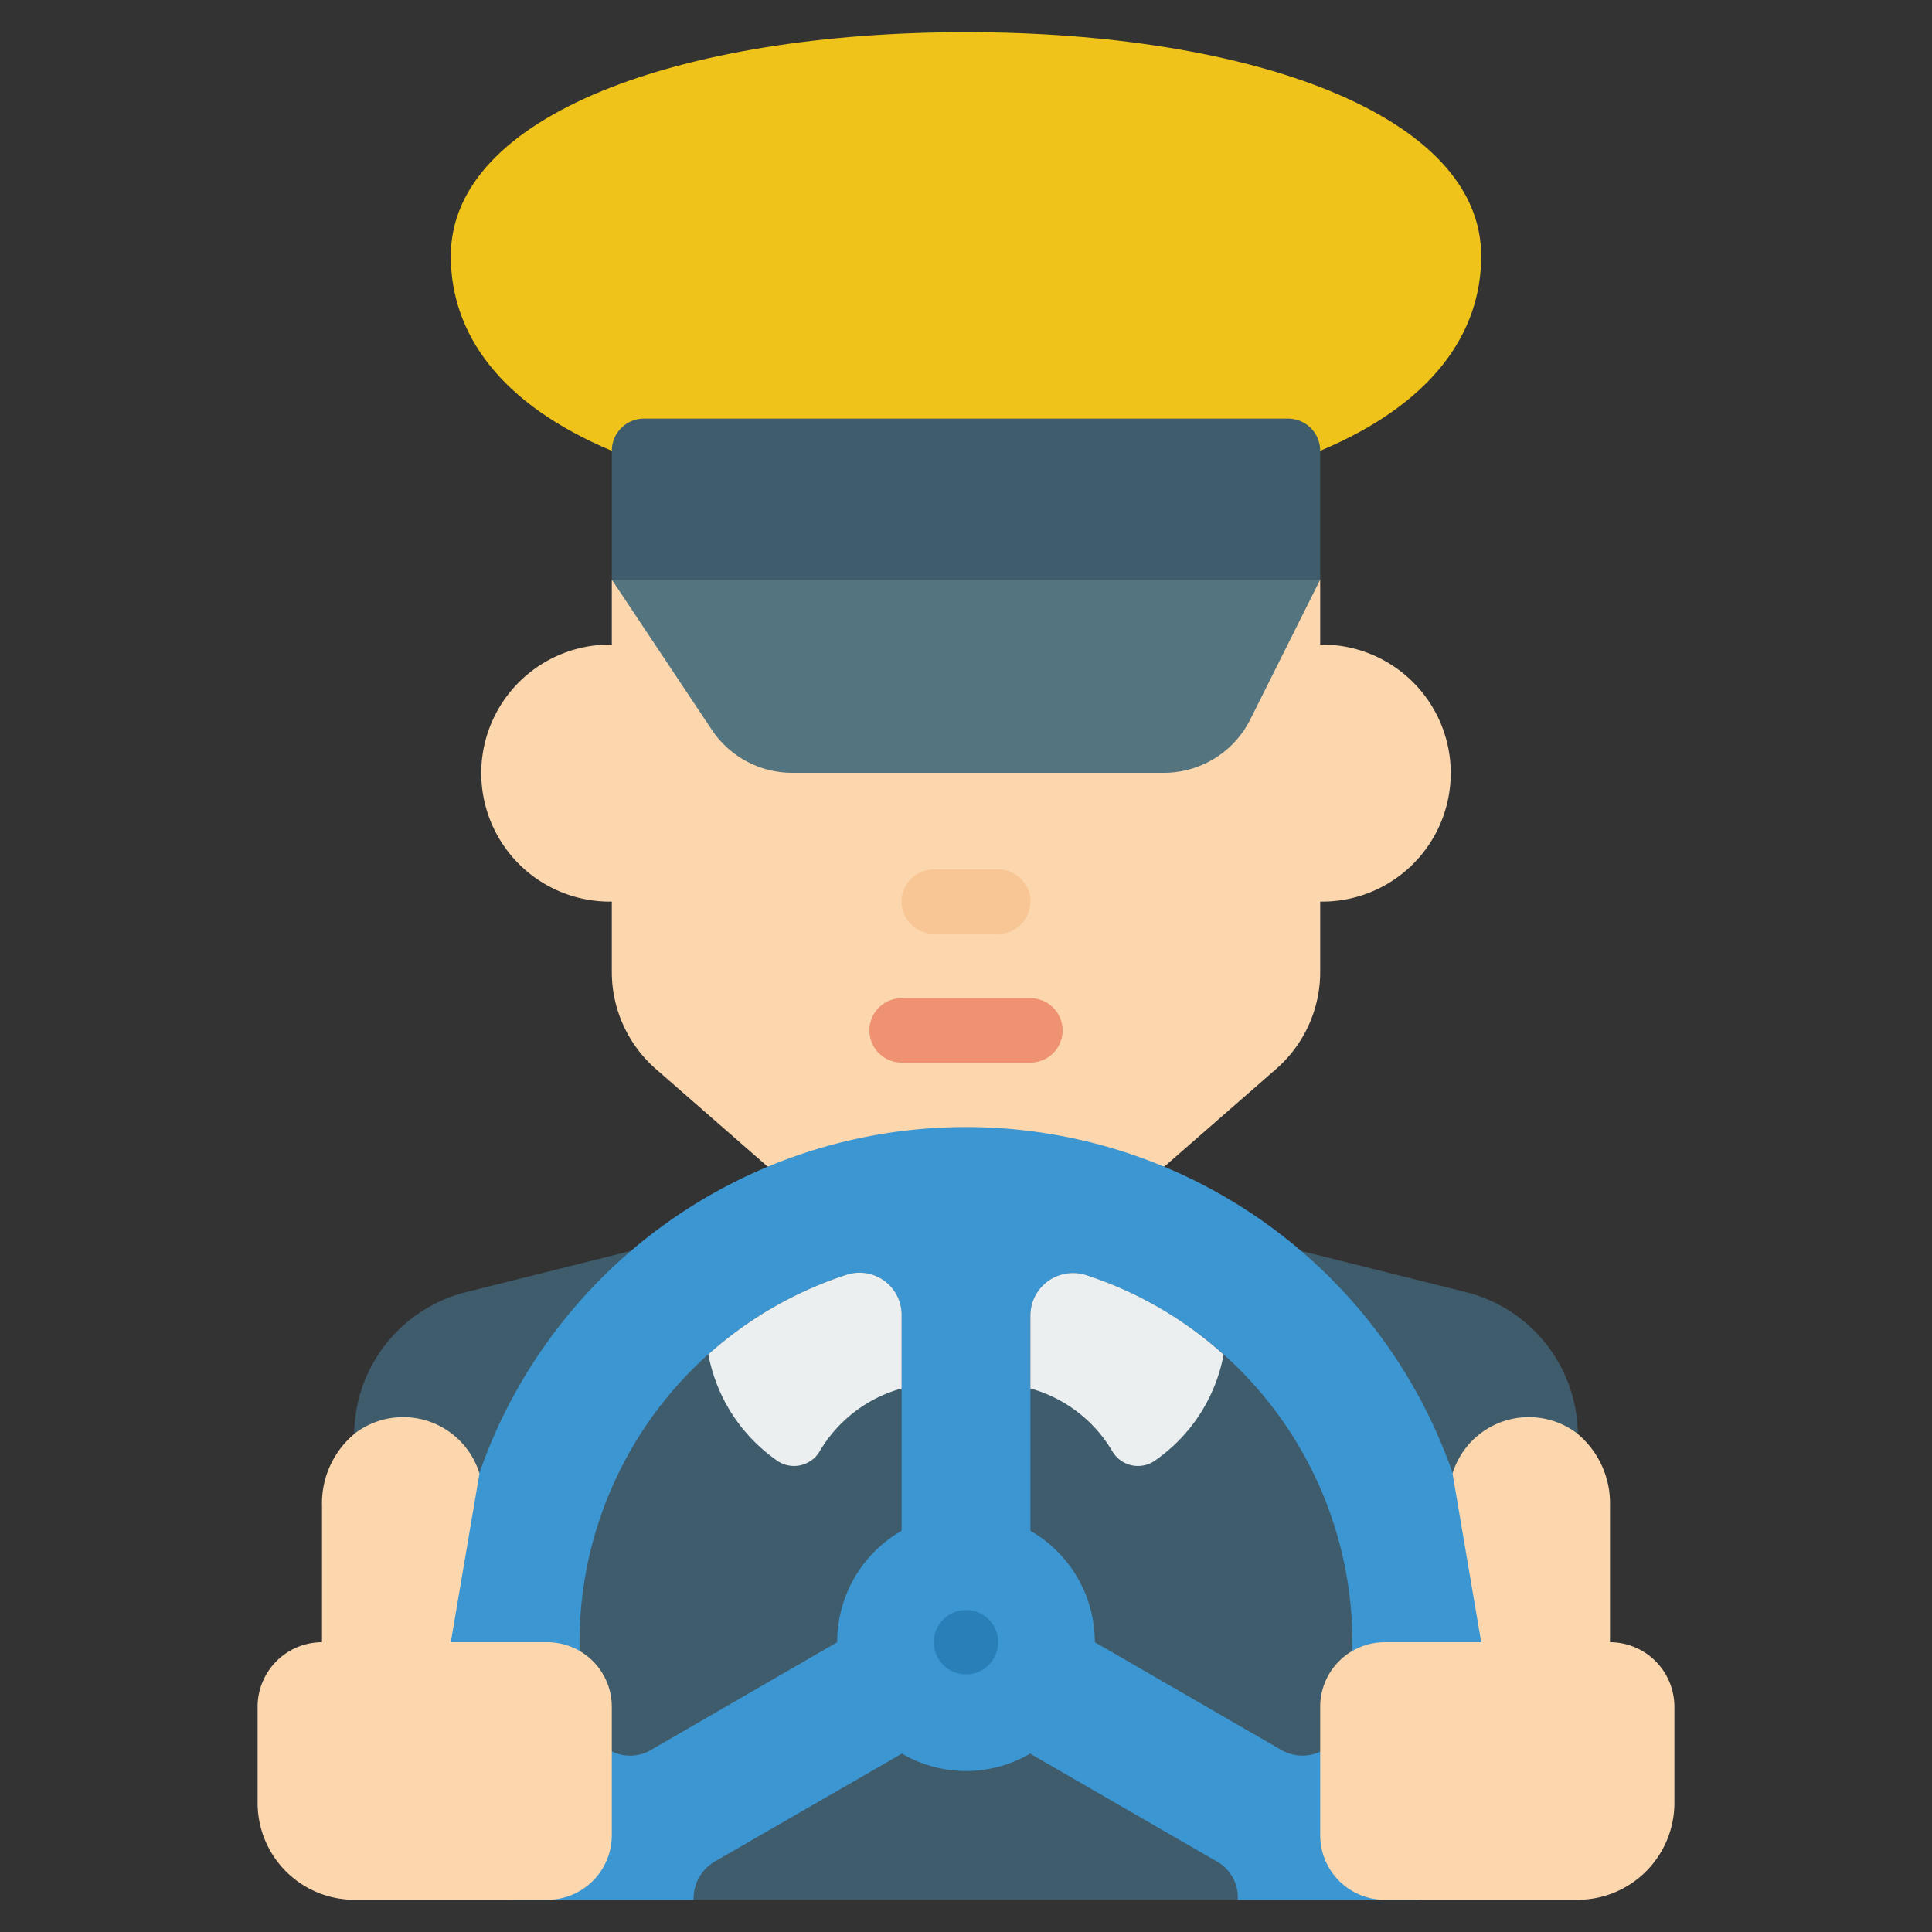 <svg id="Icons" height="512" viewBox="0 0 60 60" width="512" xmlns="http://www.w3.org/2000/svg"><rect x="0" y="0" width="60" height="60" fill="#333333" stroke="none"/><path d="m19 18v2.019a3.991 3.991 0 1 0 0 7.981v2.18a4.008 4.008 0 0 0 1.37 3.02l3.47 3.03h12.32l3.47-3.03a4.008 4.008 0 0 0 1.37-3.02v-2.18a3.991 3.991 0 1 0 0-7.981v-2.019z" fill="#fcd6ac"/><path d="m45.45 40.11-5.04-1.26h-20.82l-5.04 1.26a4.59 4.59 0 0 0 -3.55 4.39l6 14.5h26l6-14.5a4.59 4.59 0 0 0 -3.55-4.39z" fill="#3f5c6c"/><path d="m45.33 46.42a16 16 0 0 0 -30.66 0 17.2 17.2 0 0 0 1.25 12.58h5.62a1.338 1.338 0 0 1 .66-1.19l5.81-3.35a3.937 3.937 0 0 0 3.98 0l5.8 3.35a1.281 1.281 0 0 1 .65 1.19h5.64a17.2 17.2 0 0 0 1.25-12.58zm-17.33 1.12a3.98 3.98 0 0 0 -2 3.46l-5.79 3.35a1.271 1.271 0 0 1 -1.21.04l-1-3.12v-.05a12 12 0 0 1 8.32-11.64 1.307 1.307 0 0 1 1.68 1.26zm13.99 3.73-.99 3.13a1.308 1.308 0 0 1 -1.2-.05l-5.8-3.35a3.98 3.98 0 0 0 -2-3.46v-6.69a1.323 1.323 0 0 1 1.76-1.24 12 12 0 0 1 8.24 11.39 2.437 2.437 0 0 1 -.01.27z" fill="#3b96d2"/><path d="m45.11 45.76a2.479 2.479 0 0 1 3.835-1.27 2.811 2.811 0 0 1 1.055 2.268v4.242a2.006 2.006 0 0 1 2 2v3a3.009 3.009 0 0 1 -3 3h-6a2.006 2.006 0 0 1 -2-2v-4a2.006 2.006 0 0 1 2-2h3" fill="#fcd6ac"/><path d="m14 51h3a2.006 2.006 0 0 1 2 2v4a2.006 2.006 0 0 1 -2 2h-6a3.009 3.009 0 0 1 -3-3v-3a2.006 2.006 0 0 1 2-2v-4.242a2.811 2.811 0 0 1 1.055-2.268 2.479 2.479 0 0 1 3.835 1.27" fill="#fcd6ac"/><circle cx="30" cy="51" fill="#2980b9" r="1"/><path d="m32 33h-4a1 1 0 0 1 0-2h4a1 1 0 0 1 0 2z" fill="#ef9272"/><path d="m31 29h-2a1 1 0 0 1 0-2h2a1 1 0 0 1 0 2z" fill="#f8c694"/><path d="m28 40.84v2.28a4.283 4.283 0 0 0 -2.55 1.96.922.922 0 0 1 -1.36.25 5.175 5.175 0 0 1 -2.09-3.26v-.01a11.994 11.994 0 0 1 4.32-2.48 1.307 1.307 0 0 1 1.68 1.26z" fill="#ebeff0"/><path d="m38 42.07a5.152 5.152 0 0 1 -2.09 3.26.922.922 0 0 1 -1.36-.25 4.283 4.283 0 0 0 -2.55-1.96v-2.27a1.323 1.323 0 0 1 1.76-1.24 11.843 11.843 0 0 1 4.24 2.46z" fill="#ebeff0"/><path d="m41 14c3.454-1.45 5-3.625 5-6.048 0-4.39-7.162-6.952-16-6.952s-16 2.562-16 6.952c0 2.423 1.546 4.6 5 6.048z" fill="#efc319"/><path d="m36.146 24h-11.54a3 3 0 0 1 -2.5-1.336l-3.106-4.664h22l-2.171 4.342a3 3 0 0 1 -2.683 1.658z" fill="#547580"/><path d="m20 13h20a1 1 0 0 1 1 1v4a0 0 0 0 1 0 0h-22a0 0 0 0 1 0 0v-4a1 1 0 0 1 1-1z" fill="#3f5c6c"/></svg>